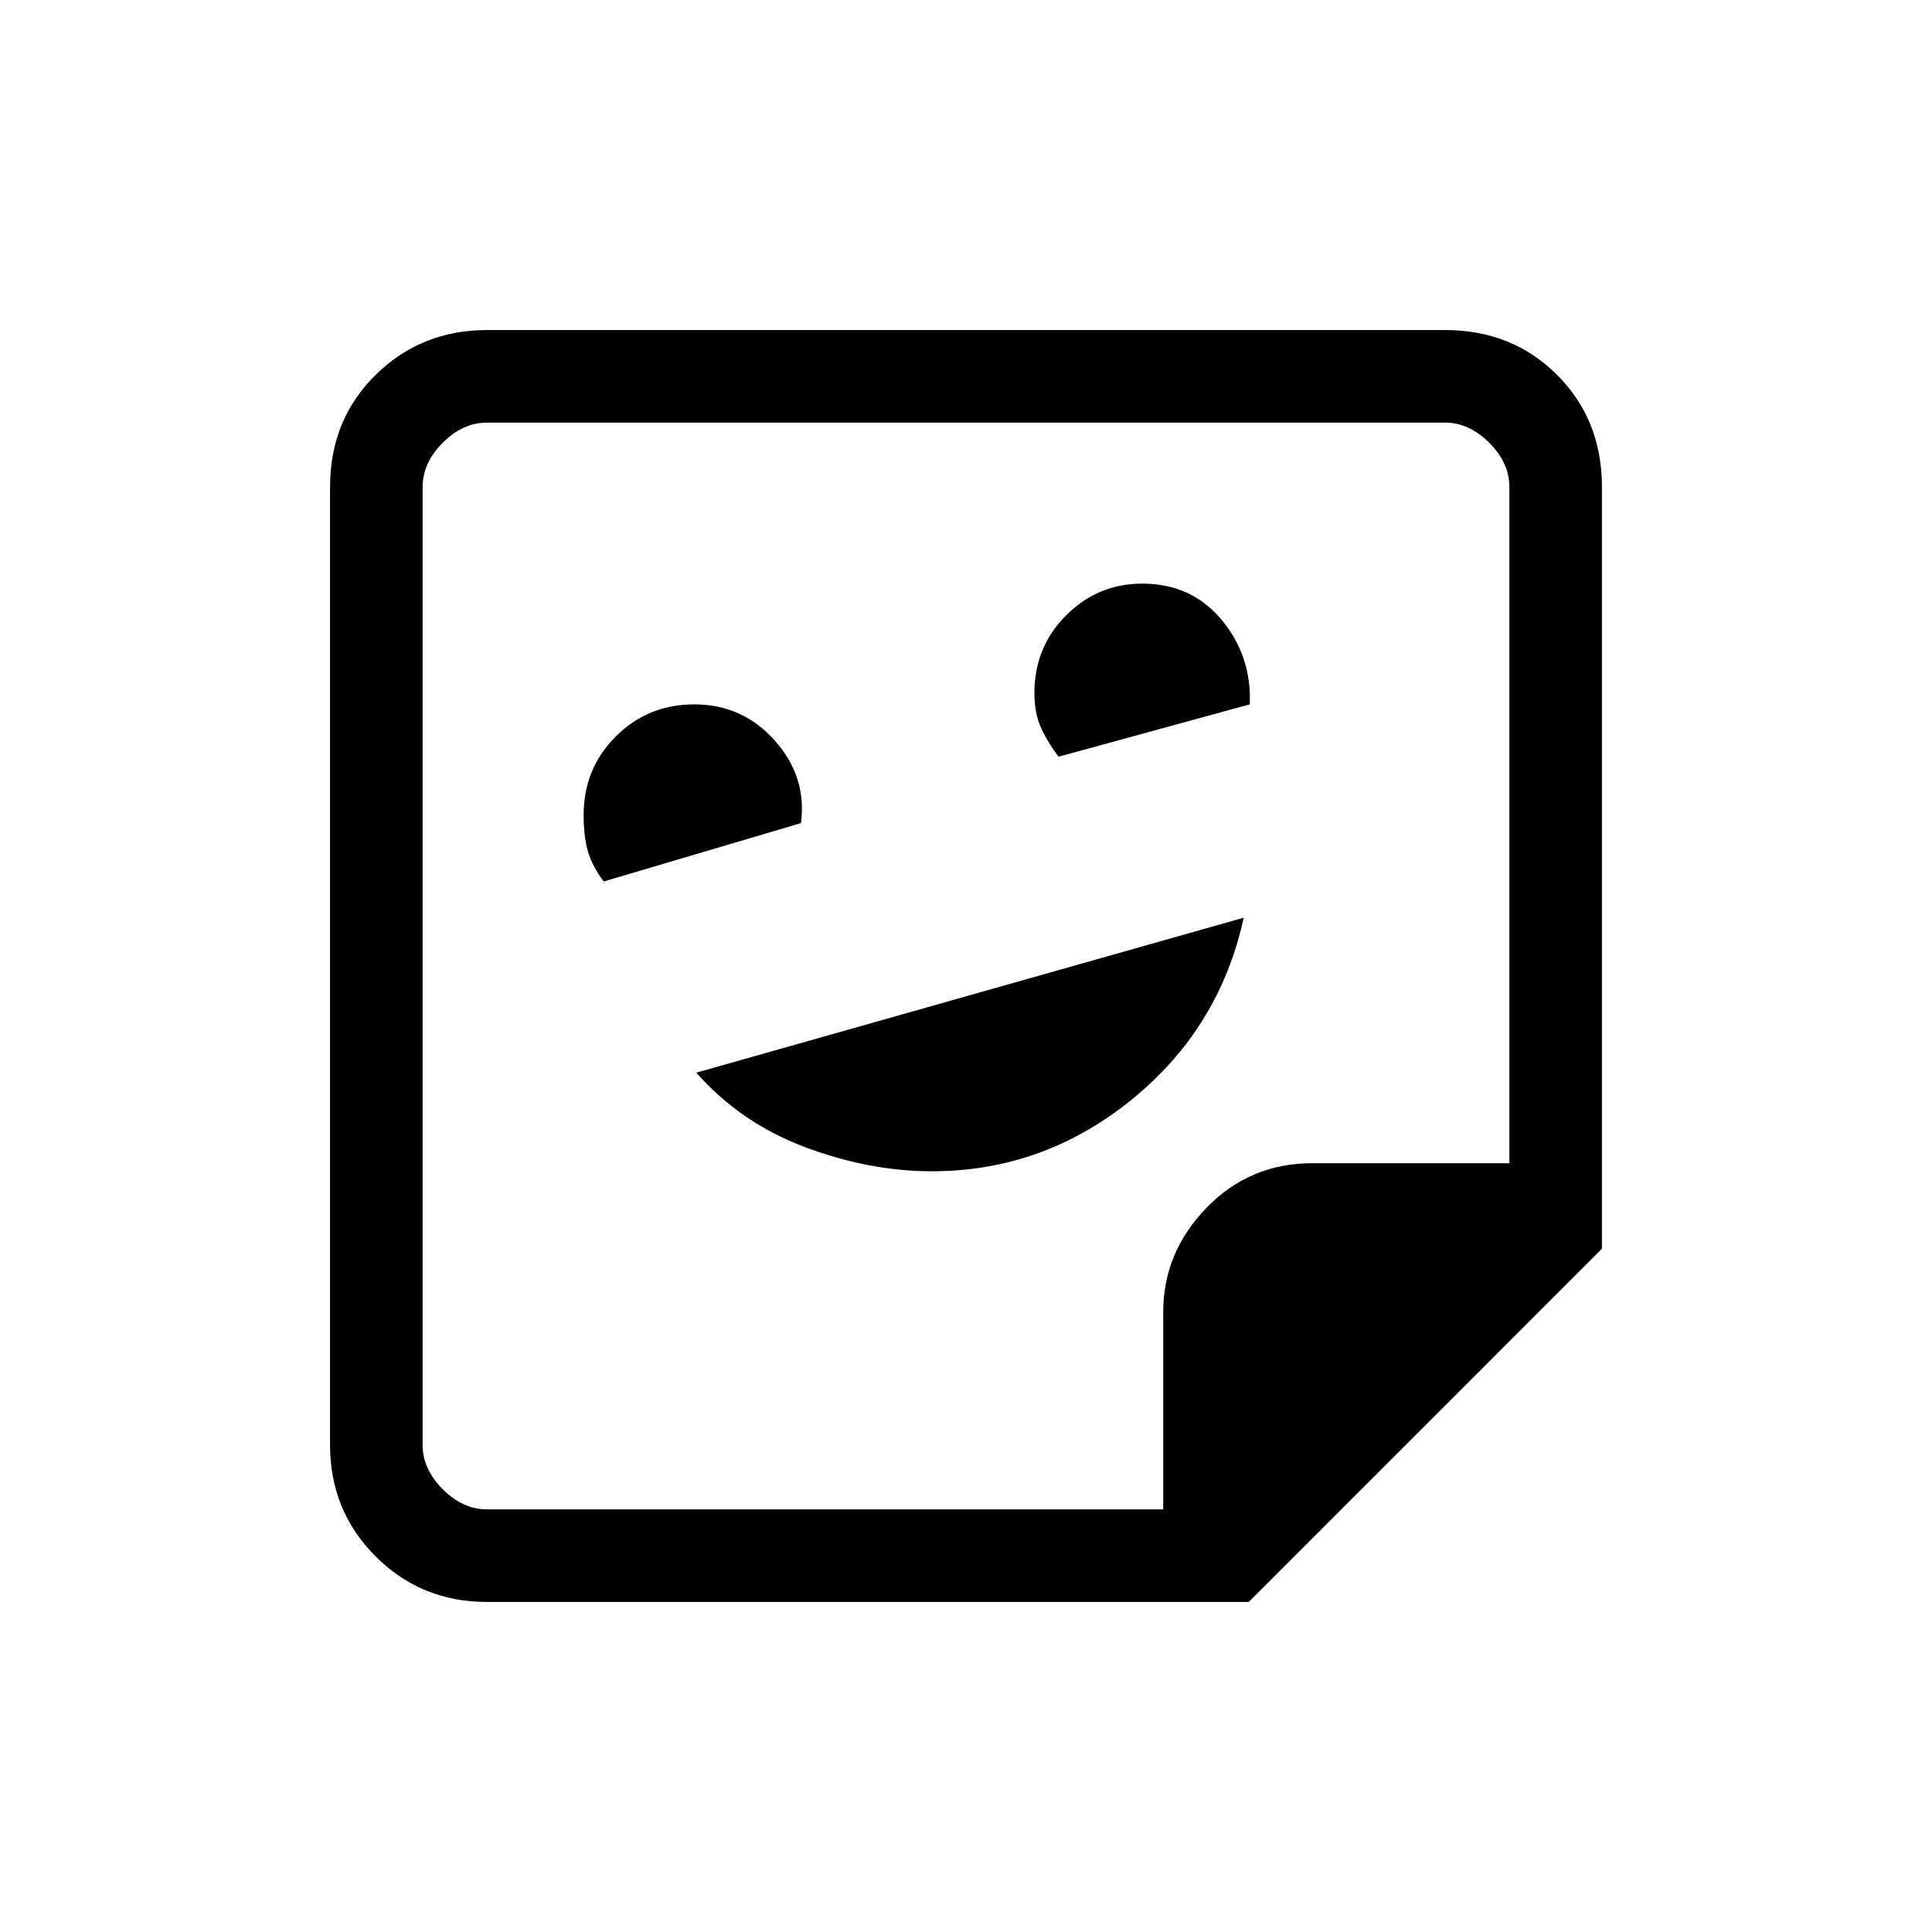 <svg xmlns="http://www.w3.org/2000/svg" height="20" viewBox="0 -960 960 960" width="20"><path d="M463.01-378q55.38 0 99.19-35.5Q606-449 618-504l-272 77q22 25 54 37t63.01 12ZM300-522l98-29q3-23-13-41t-40-18q-23.08 0-39.04 15.96T290-555q0 10.13 2 17.56 2 7.44 8 15.44Zm226-62 95-26q1-24-13.97-42t-39.42-18q-22.11 0-37.86 15.76Q514-638.49 514-615.69q0 9.69 3 16.69 3 7 9 15Zm94.5 420H242q-32.73 0-55.36-22.64Q164-209.27 164-242v-476q0-33.42 22.64-55.71Q209.27-796 242-796h476q33.42 0 55.71 22.29T796-718v378.5L620.5-164ZM578-210v-98q0-29.7 21.5-51.85Q621-382 652-382h98v-336q0-12-10-22t-22-10H242q-12 0-22 10t-10 22v476q0 12 10 22t22 10h336Zm0 0Zm-368 0v-540 540Z"/></svg>